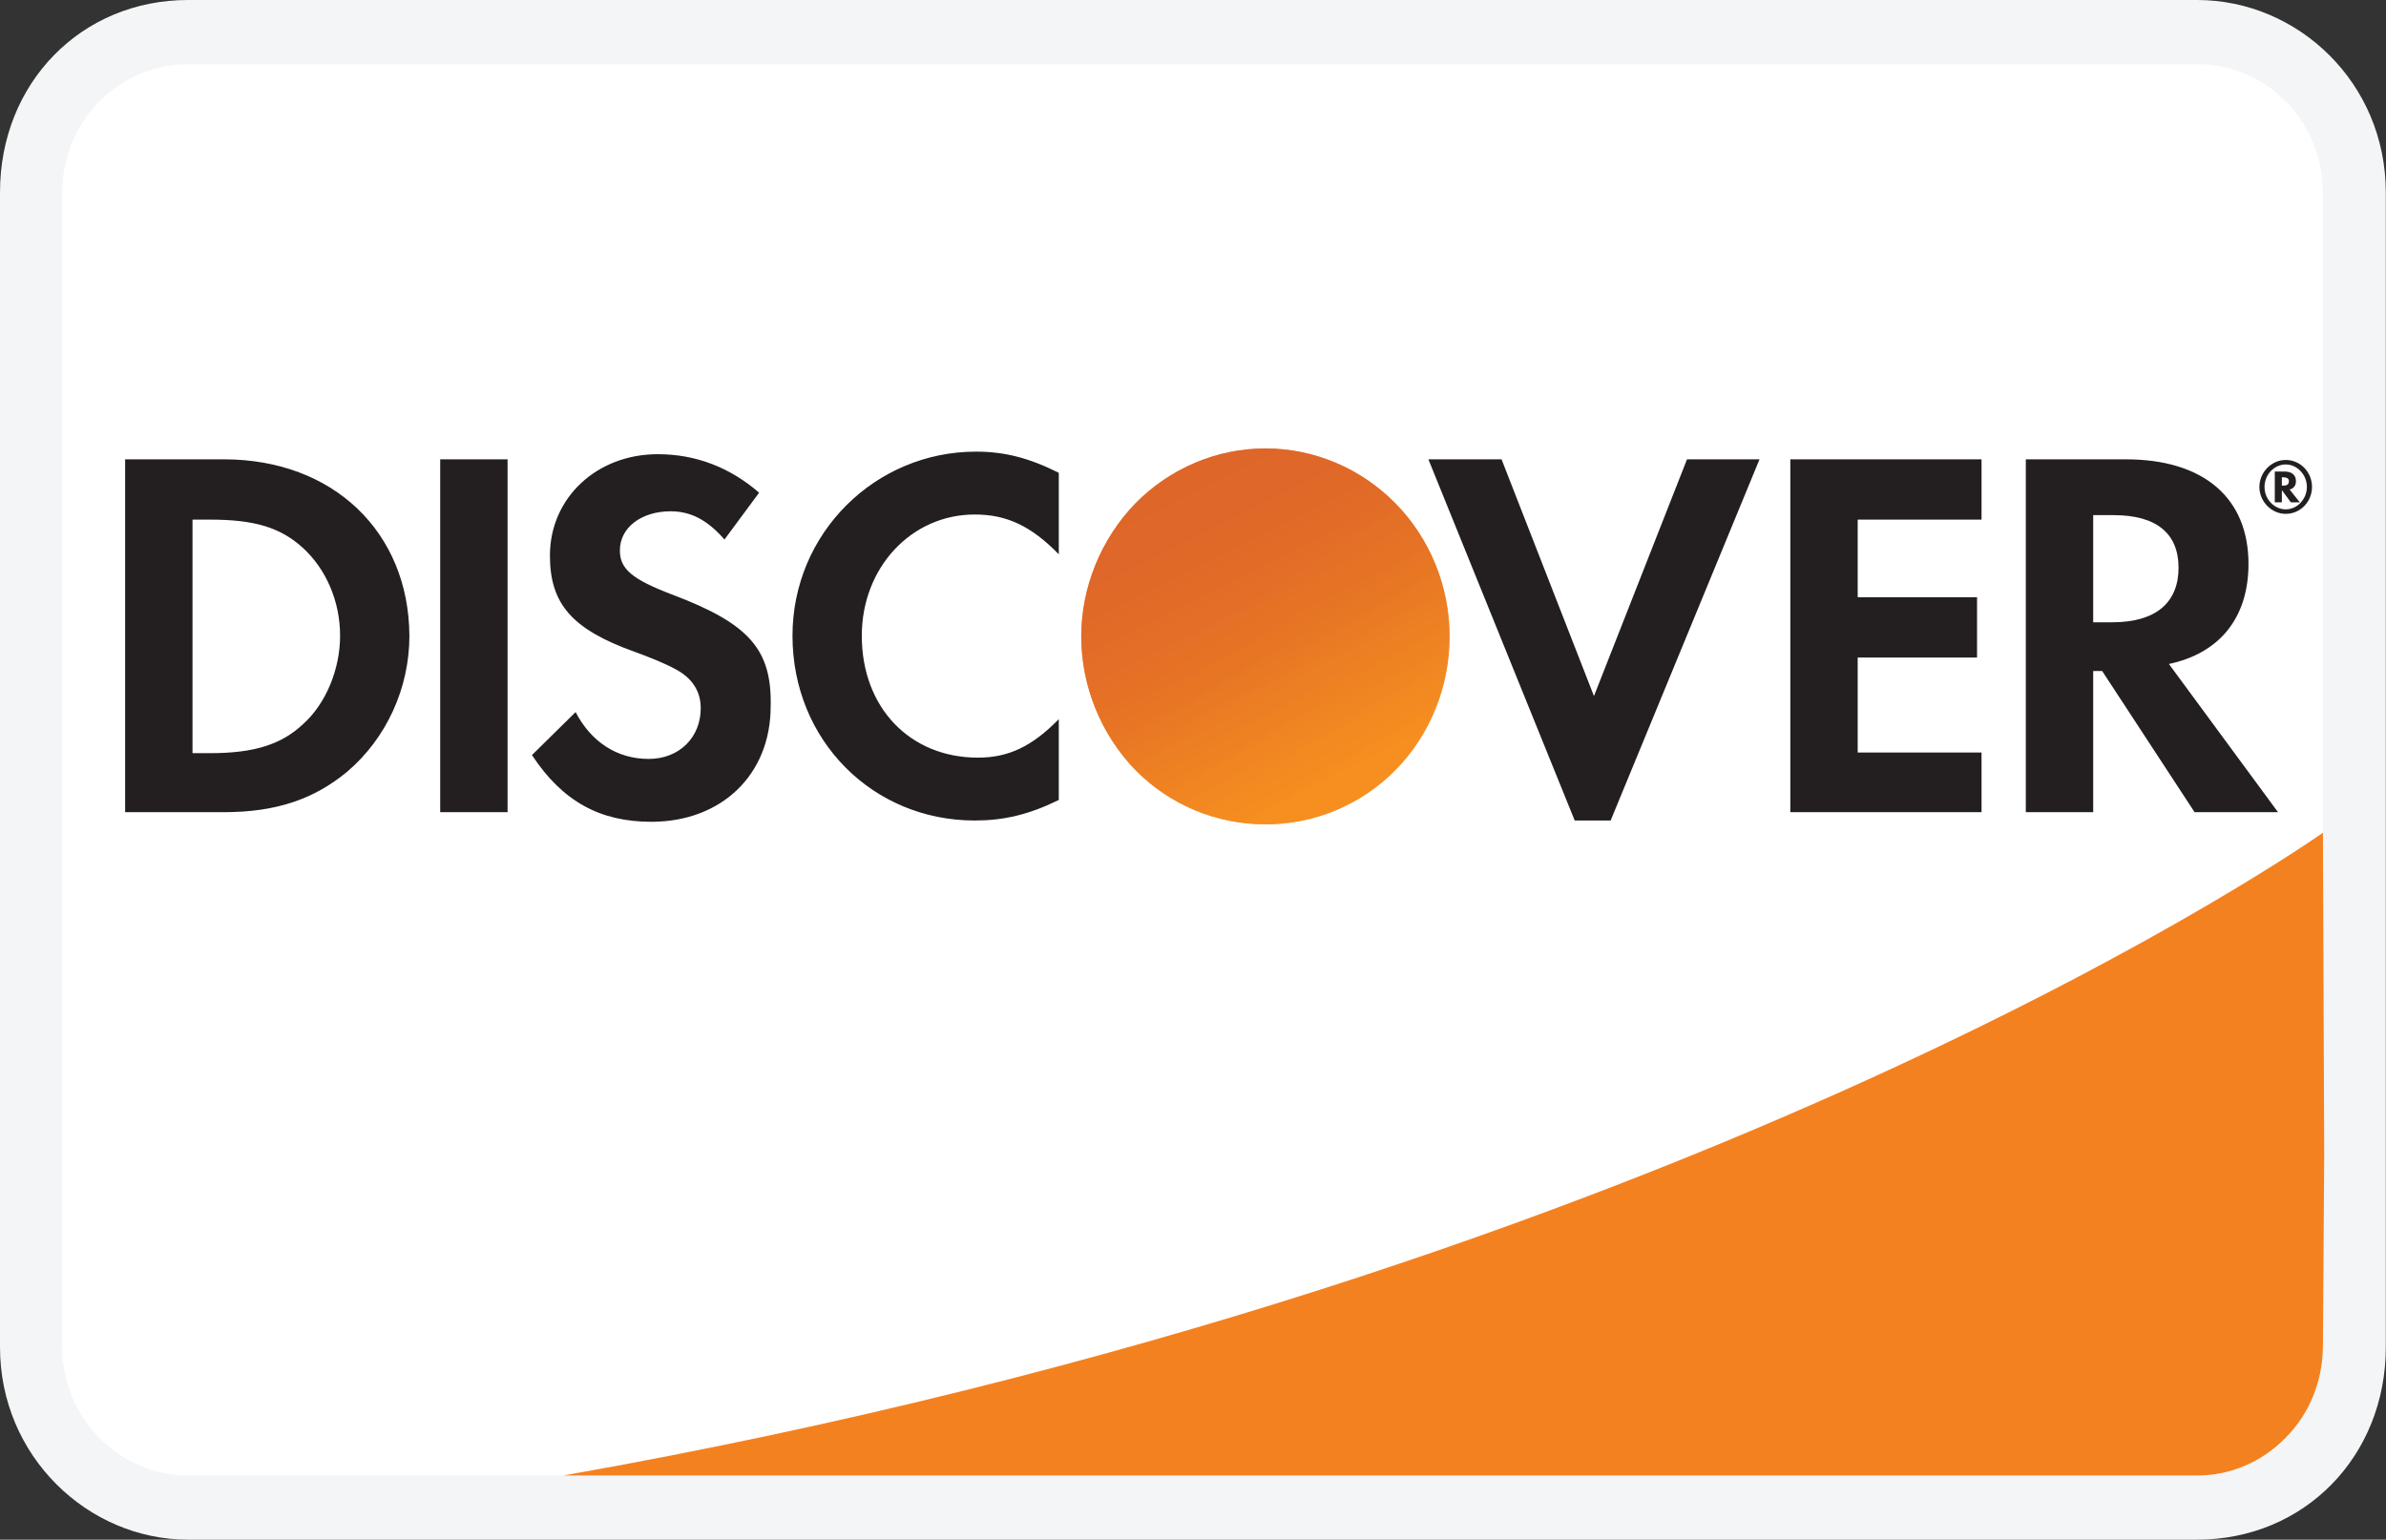 <svg width="37.183" height="24" viewBox="0 0 37.183 24" fill="none" xmlns="http://www.w3.org/2000/svg" xmlns:xlink="http://www.w3.org/1999/xlink">
	<rect x="0" y="0" width="37.183" height="24" fill="#333333" stroke="none"/>
	<desc>
			Created with Pixso.
	</desc>
	<defs>
		<clipPath id="clip1_785">
			<rect id="4" width="37.183" height="24" fill="white" fill-opacity="0"/>
		</clipPath>
		<linearGradient x1="21.192" y1="12.275" x2="19.21" y2="9.104" id="paint_linear_1_789_0" gradientUnits="userSpaceOnUse">
			<stop stop-color="#F89F20"/>
			<stop offset="0.25" stop-color="#F79A20"/>
			<stop offset="0.533" stop-color="#F68D20"/>
			<stop offset="0.62" stop-color="#F58720"/>
			<stop offset="0.723" stop-color="#F48120"/>
			<stop offset="1" stop-color="#F37521"/>
		</linearGradient>
		<linearGradient x1="20.88" y1="12.232" x2="17.983" y2="6.446" id="paint_linear_1_790_0" gradientUnits="userSpaceOnUse">
			<stop stop-color="#F58720"/>
			<stop offset="0.359" stop-color="#E16F27"/>
			<stop offset="0.703" stop-color="#D4602C"/>
			<stop offset="0.982" stop-color="#D05B2E"/>
		</linearGradient>
	</defs>
	<rect id="4" width="37.183" height="24" fill="#FFFFFF" fill-opacity="0"/>
	<g clip-path="url(#clip1_785)">
		<path id="Vector" d="M34.24 0L2.93 0C1.27 0 0 1.29 0 3L0 21C0 22.7 1.37 24 2.93 24L34.24 24C35.91 24 37.18 22.7 37.18 21L37.18 3C37.18 1.29 35.81 0 34.24 0Z" fill="#F3F5F6" fill-opacity="1" fill-rule="nonzero"/>
		<path id="Vector" d="M34.24 1C35.32 1 36.2 1.89 36.2 3L36.2 21C36.2 22.1 35.32 23 34.24 23L2.93 23C1.85 23 0.97 22.1 0.97 21L0.97 3C0.97 1.89 1.85 1 2.93 1L34.24 1Z" fill="#FFFFFF" fill-opacity="1" fill-rule="nonzero"/>
		<path id="Vector" d="M3.49 7.16L1.95 7.16L1.95 12.66L3.49 12.66C4.3 12.66 4.89 12.46 5.41 12.03C6.02 11.51 6.38 10.73 6.38 9.91C6.37 8.29 5.19 7.16 3.49 7.16ZM4.72 11.29C4.39 11.6 3.97 11.74 3.28 11.74L3 11.74L3 8.1L3.28 8.1C3.96 8.1 4.37 8.22 4.72 8.54C5.08 8.87 5.3 9.37 5.3 9.91C5.3 10.43 5.08 10.97 4.72 11.29ZM6.86 7.16L7.91 7.16L7.91 12.66L6.86 12.66L6.86 7.16ZM10.48 9.27C9.85 9.03 9.66 8.87 9.66 8.58C9.66 8.22 10 7.97 10.45 7.97C10.76 7.97 11.02 8.1 11.29 8.41L11.83 7.68C11.38 7.29 10.85 7.08 10.25 7.08C9.3 7.08 8.57 7.76 8.57 8.66C8.57 9.41 8.91 9.81 9.89 10.16C10.3 10.31 10.5 10.41 10.61 10.48C10.82 10.62 10.92 10.81 10.92 11.04C10.92 11.5 10.58 11.83 10.11 11.83C9.61 11.83 9.21 11.56 8.97 11.1L8.29 11.77C8.77 12.5 9.36 12.81 10.15 12.81C11.24 12.81 12.01 12.08 12.01 11.01C12.03 10.12 11.67 9.72 10.48 9.27ZM12.35 9.91C12.35 11.54 13.6 12.79 15.19 12.79C15.64 12.79 16.03 12.7 16.5 12.47L16.5 11.21C16.08 11.64 15.71 11.81 15.24 11.81C14.18 11.81 13.43 11.03 13.43 9.91C13.43 8.85 14.2 8.02 15.19 8.02C15.69 8.02 16.07 8.2 16.5 8.64L16.5 7.37C16.04 7.14 15.66 7.04 15.21 7.04C13.64 7.04 12.35 8.31 12.35 9.91ZM24.84 10.85L23.4 7.16L22.26 7.16L24.54 12.79L25.1 12.79L27.42 7.16L26.29 7.16L24.84 10.85ZM27.9 12.66L30.88 12.66L30.88 11.73L28.95 11.73L28.95 10.25L30.81 10.25L30.81 9.31L28.95 9.31L28.95 8.1L30.88 8.1L30.88 7.16L27.9 7.16L27.9 12.66ZM35.04 8.79C35.04 7.76 34.34 7.16 33.13 7.16L31.57 7.16L31.57 12.66L32.62 12.66L32.62 10.46L32.76 10.46L34.2 12.66L35.5 12.66L33.8 10.35C34.6 10.18 35.04 9.62 35.04 8.79ZM32.92 9.7L32.62 9.7L32.62 8.03L32.94 8.03C33.6 8.03 33.95 8.31 33.95 8.85C33.95 9.39 33.6 9.7 32.92 9.7Z" fill="#231F20" fill-opacity="1" fill-rule="nonzero"/>
		<path id="Vector" d="M19.72 12.85C20.48 12.85 21.21 12.55 21.75 12C22.29 11.45 22.59 10.7 22.59 9.92C22.59 9.15 22.29 8.4 21.75 7.85C21.21 7.3 20.48 6.99 19.72 6.99C18.96 6.99 18.23 7.3 17.69 7.85C17.16 8.4 16.85 9.15 16.85 9.92C16.85 10.7 17.16 11.45 17.69 12C18.23 12.55 18.96 12.85 19.72 12.85Z" fill="url(#paint_linear_1_789_0)" fill-opacity="1" fill-rule="nonzero"/>
		<g opacity="0.65">
			<path id="Vector" d="M19.72 12.85C20.48 12.85 21.21 12.55 21.75 12C22.29 11.45 22.59 10.7 22.59 9.92C22.59 9.15 22.29 8.4 21.75 7.85C21.21 7.3 20.48 6.99 19.72 6.99C18.96 6.99 18.23 7.3 17.69 7.85C17.16 8.4 16.85 9.15 16.85 9.92C16.85 10.7 17.16 11.45 17.69 12C18.23 12.55 18.96 12.85 19.72 12.85Z" fill="url(#paint_linear_1_790_0)" fill-opacity="1" fill-rule="nonzero"/>
		</g>
		<path id="Vector" d="M35.78 7.5C35.78 7.4 35.71 7.35 35.6 7.35L35.45 7.35L35.45 7.83L35.56 7.83L35.56 7.64L35.7 7.83L35.84 7.83L35.68 7.63C35.74 7.62 35.78 7.57 35.78 7.5ZM35.58 7.57L35.56 7.57L35.56 7.44L35.58 7.44C35.64 7.44 35.67 7.46 35.67 7.5C35.67 7.55 35.64 7.57 35.58 7.57Z" fill="#231F20" fill-opacity="1" fill-rule="nonzero"/>
		<path id="Vector" d="M35.62 7.17C35.4 7.17 35.21 7.36 35.21 7.59C35.21 7.82 35.4 8.01 35.62 8.01C35.85 8.01 36.03 7.82 36.03 7.59C36.03 7.36 35.85 7.17 35.62 7.17ZM35.62 7.94C35.45 7.94 35.29 7.79 35.29 7.59C35.29 7.4 35.44 7.24 35.62 7.24C35.8 7.24 35.95 7.4 35.95 7.59C35.95 7.78 35.8 7.94 35.62 7.94Z" fill="#231F20" fill-opacity="1" fill-rule="nonzero"/>
		<path id="Vector" d="M36.2 12.98C36.2 12.98 26.5 19.87 8.78 23L34.24 23C34.76 23 35.25 22.79 35.62 22.41C35.99 22.04 36.19 21.54 36.2 21.01L36.22 17.99L36.2 12.98L36.2 12.98Z" fill="#F48120" fill-opacity="1" fill-rule="nonzero"/>
	</g>
</svg>
